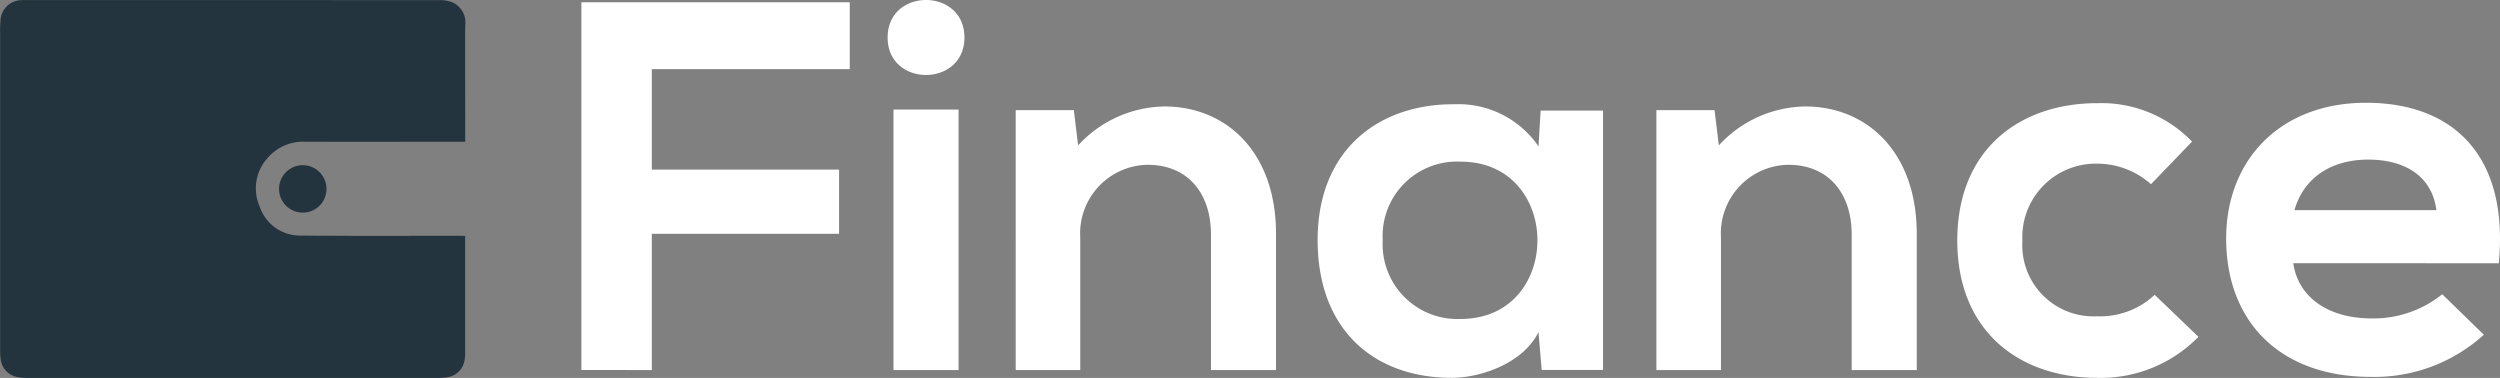 <svg xmlns="http://www.w3.org/2000/svg" width="172" height="26" viewBox="0 0 172 26"><rect x="0" y="0" width="172" height="26" fill="#808080" stroke="none"/><defs><style>.a{fill:#23343e;}.b{fill:#fff;}</style></defs><g transform="translate(-16 -343)"><g transform="translate(16 343)"><g transform="translate(0 0)"><path class="a" d="M212.9,415.528v.388q0,3.76,0,7.52a3.375,3.375,0,0,1-.033.621,1.393,1.393,0,0,1-1.241,1.2,3.829,3.829,0,0,1-.579.045q-14.131,0-28.262,0a4.188,4.188,0,0,1-.643-.053,1.416,1.416,0,0,1-1.2-1.271,5.689,5.689,0,0,1-.035-.622q0-11.049,0-22.1c0-.175.011-.35.027-.524a1.46,1.46,0,0,1,1.422-1.422c.1-.008.194-.007.291-.007q14.26,0,28.521.006a2.272,2.272,0,0,1,.88.159,1.519,1.519,0,0,1,.858,1.583c-.007,2.1,0,4.2,0,6.3v1.7h-.447c-3.514,0-7.028.006-10.542,0a3.212,3.212,0,0,0-2.591,1.1,3.1,3.1,0,0,0-.568,3.337,2.925,2.925,0,0,0,2.8,2.019c3.643.033,7.286.014,10.93.015Z" transform="translate(-180.9 -399.299)"/><path class="a" d="M479.32,572.353a1.632,1.632,0,1,1-1.6,1.638A1.634,1.634,0,0,1,479.32,572.353Z" transform="translate(-458.522 -560.988)"/></g><path class="b" d="M8.765-30.8v-9.375H21.648v-4.416H8.765v-6.914H22.383v-4.6H3.92v25.3ZM29.87-48.722V-30.8H25.392V-48.722Zm-4.882-4.959c0,3.439,5.286,3.439,5.286,0S24.989-57.12,24.989-53.681ZM51.71-30.8v-9.375c0-5.611-3.414-8.76-7.671-8.76a8.212,8.212,0,0,0-5.946,2.679L37.8-48.685h-4V-30.8h4.441v-9.122a4.721,4.721,0,0,1,4.625-5c2.863,0,4.368,2.063,4.368,4.778V-30.8ZM69.769-46.188a6.67,6.67,0,0,0-5.763-2.9c-5.286-.036-9.433,3.185-9.433,9.339,0,6.262,3.964,9.52,9.323,9.484,2.019-.036,4.845-1.05,5.873-3.149l.22,2.606H74.21V-48.649H69.915Zm-5.359,1.05c7.047,0,7.047,10.823,0,10.823a5.147,5.147,0,0,1-5.359-5.43A5.117,5.117,0,0,1,64.41-45.138ZM95.792-30.8v-9.375c0-5.611-3.414-8.76-7.671-8.76a8.211,8.211,0,0,0-5.946,2.679l-.294-2.425h-4V-30.8h4.441v-9.122a4.721,4.721,0,0,1,4.625-5c2.863,0,4.368,2.063,4.368,4.778V-30.8Zm16.37-5.176A5.484,5.484,0,0,1,108.2-34.5a4.9,4.9,0,0,1-5.139-5.213,5.054,5.054,0,0,1,5.212-5.285,5.539,5.539,0,0,1,3.634,1.412l2.826-2.932a8.655,8.655,0,0,0-6.534-2.643c-5.249,0-9.617,3.113-9.617,9.448s4.368,9.448,9.617,9.448a9.378,9.378,0,0,0,6.974-2.823Zm23.675-2.172c.7-7.348-3.083-11.041-9.14-11.041-5.873,0-9.617,3.909-9.617,9.339,0,5.719,3.707,9.52,9.947,9.52a11.2,11.2,0,0,0,7.781-2.9l-2.863-2.787a7.533,7.533,0,0,1-4.845,1.665c-3.157,0-5.1-1.593-5.4-3.8Zm-14.058-3.656c.661-2.317,2.643-3.475,5.065-3.475,2.569,0,4.4,1.158,4.7,3.475Z" transform="translate(36.08 56.26)"/></g></g></svg>